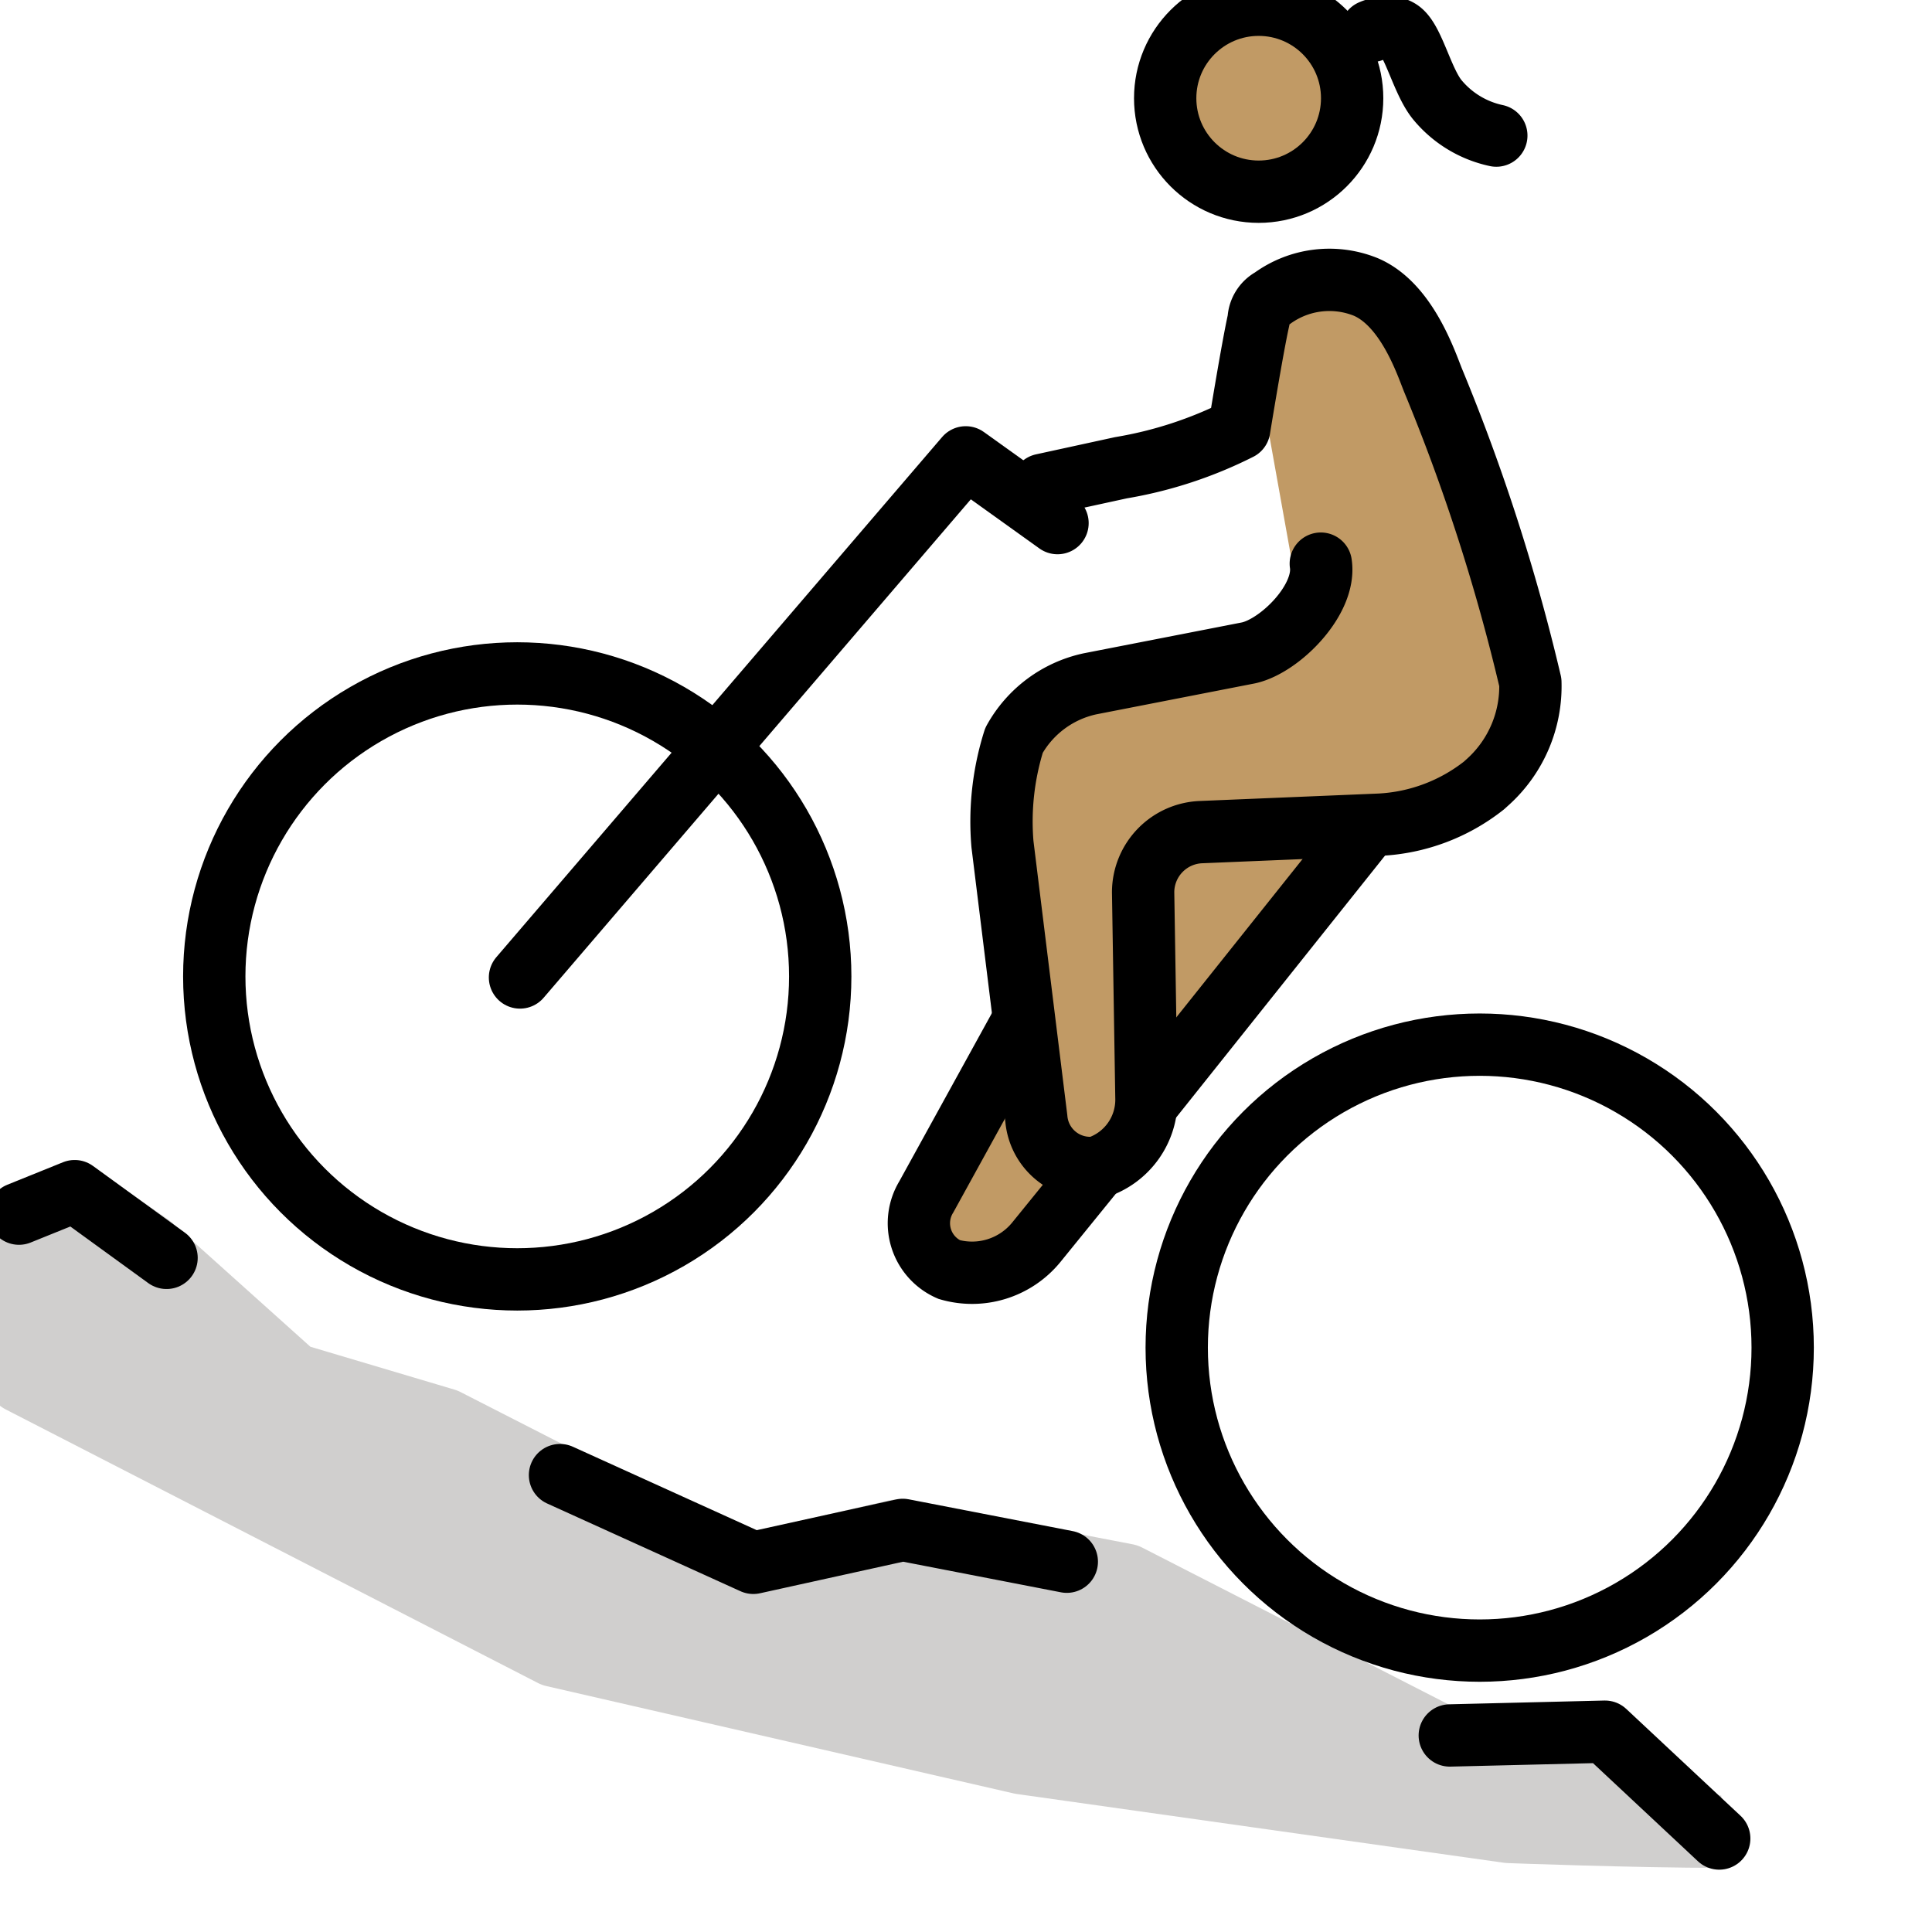 <svg id="emoji" viewBox="5 5 62 62" xmlns="http://www.w3.org/2000/svg">
<defs>
    <linearGradient id="yellow-gradient" x1="0%" y1="0%" x2="0%" y2="100%">
      <stop style="stop-color:#FDE02F;stop-opacity:1;" offset="0%" />
      <stop style="stop-color:#F7B209;stop-opacity:1;" offset="100%" />
    </linearGradient>
  </defs>
  <g id="skin">
    <circle cx="45.532" cy="8.013" r="2.999" fill="#c19a65"/>
    <path fill="#c19a65" d="M45.441,14.87l3.382-.665,1.65,1.954,3.762,12.525L51.059,31.339,47.975,32.7l-6.614,8.887-5.33,4.784L34.587,43.766l3.246-6.001-.966-7.531,1.226-2.899,8.693-2.49-1.22-6.803"/>
  </g>
  <g id="color">
    <path fill="#d0cfce" stroke="#d0cfce" stroke-linejoin="round" stroke-width="2.32" d="M60.237,63.782c-2.751,0-6.816-.153-6.816-.153L37.788,61.422,22.792,57.977,5.715,49.199l-.023-5.02,1.723-.706,2.332,1.625L14.38,49.256l4.87,1.449,9.343,4.774,5.182-1.196,7.351,1.414,10.159,5.201,5.22-.126"/>
  </g>
  <g id="line">
    <path fill="none" stroke="#000" stroke-linecap="round" stroke-linejoin="round" stroke-width="2" d="M51.525,60.693l4.981-.121L60.172,64"/>
    <path fill="none" stroke="#000" stroke-linecap="round" stroke-linejoin="round" stroke-width="2" d="M22.971,52.338l6.204,2.815,4.795-1.057,5.265,1.021"/>
    <path fill="none" stroke="#000" stroke-linecap="round" stroke-linejoin="round" stroke-width="2" d="M5.609,43.947l1.787-.722,2.949,2.141"/>
    <circle cx="21.599" cy="36.334" r="9.723" fill="none" stroke="#000" stroke-miterlimit="10" stroke-width="2"/>
    <circle cx="52.485" cy="48.247" r="9.723" fill="none" stroke="#000" stroke-miterlimit="10" stroke-width="2"/>
    <path fill="none" stroke="#000" stroke-linecap="round" stroke-linejoin="round" stroke-width="2" d="M21.687,36.368,35.992,19.677l2.945,2.11"/>
    <circle cx="45.392" cy="8.152" r="3" fill="none" stroke="#000" stroke-miterlimit="10" stroke-width="2"/>
    <path fill="none" stroke="#000" stroke-linecap="round" stroke-linejoin="round" stroke-width="2" d="M38.458,20.558,40.97,20.011a13.299,13.299,0,0,0,3.797-1.244s.429-2.64.624-3.502a.801.801,0,0,1,.423-.679,3.121,3.121,0,0,1,3.01-.38c1.302.552,1.922,2.389,2.16,2.988a63.005,63.005,0,0,1,3.127,9.704A4.136,4.136,0,0,1,52.78,30.064l-.158.143a5.875,5.875,0,0,1-3.35,1.258l-5.715.238a1.935,1.935,0,0,0-1.873,1.932l.106,6.584a2.285,2.285,0,0,1-1.587,2.248,1.73,1.73,0,0,1-1.946-1.572L37.17,32.09a8.651,8.651,0,0,1,.371-3.332,3.666,3.666,0,0,1,2.441-1.814l5.088-.993c1.007-.223,2.492-1.707,2.316-2.863"/>
    <path fill="none" stroke="#000" stroke-miterlimit="10" stroke-width="2" d="M40.203,42.467l-1.957,2.411a2.661,2.661,0,0,1-2.788.862,1.622,1.622,0,0,1-.733-2.329l3.108-5.645"/>
    <path fill="none" stroke="#000" stroke-miterlimit="10" stroke-width="2" d="M48.971,31.45l-7.162,8.981"/>
    <path fill="none" stroke="#000" stroke-linecap="round" stroke-linejoin="round" stroke-width="2" d="M49.008,5.994s.598-.275.954.023c.419.35.698,1.653,1.192,2.219A3.362,3.362,0,0,0,53.018,9.351"/>
  </g>
</svg>
